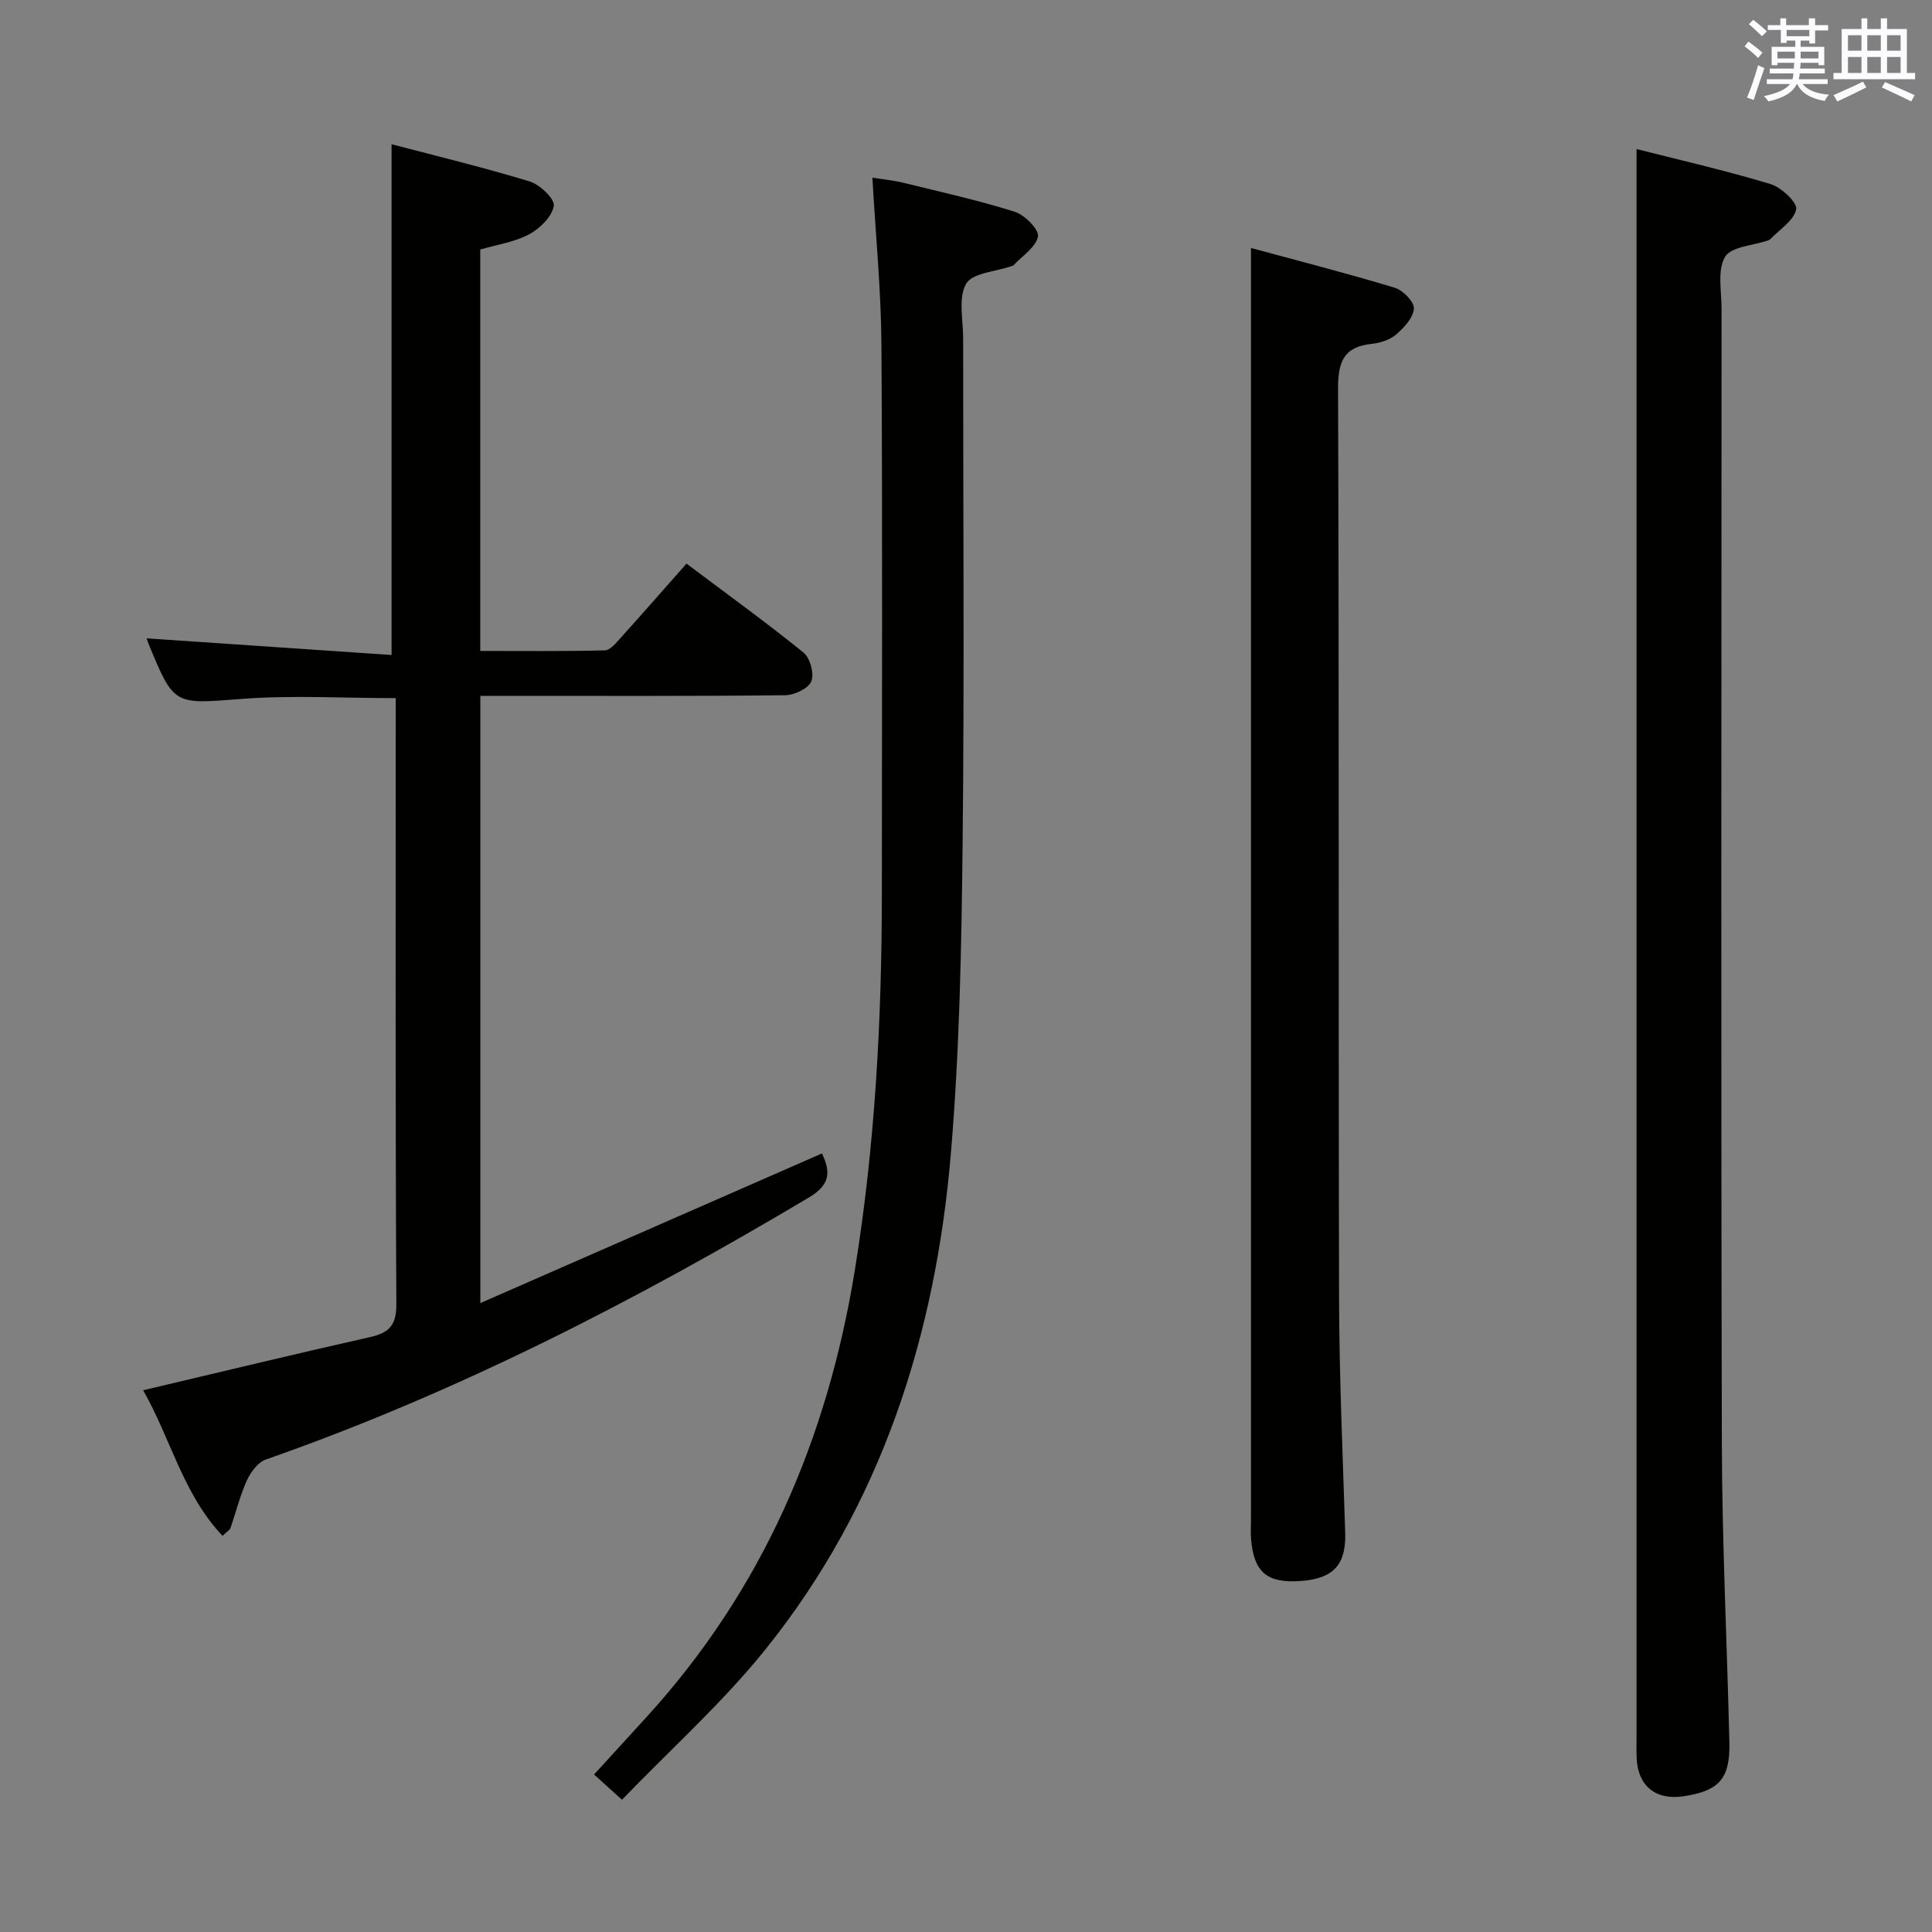 <svg enable-background="new 0 0 400 400" viewBox="0 0 400 400" xmlns="http://www.w3.org/2000/svg"><rect x="0" y="0" width="400" height="400" fill="#808080" stroke="none"/><g fill="#010100"><path d="m170.17 238.81c1.79 3.73 1.81 6.43-2.65 9.09-35.91 21.39-72.92 40.43-112.46 54.27-1.64.57-3.16 2.6-3.94 4.32-1.43 3.15-2.26 6.58-3.4 9.88-.14.41-.68.68-1.65 1.61-8.24-8.73-10.78-20.3-16.44-30.14 16-3.77 31.42-7.51 46.91-10.99 3.96-.89 5.55-2.38 5.52-6.84-.22-40.15-.13-80.3-.13-120.45 0-1.63 0-3.26 0-5.02-10.9 0-21.38-.63-31.75.15-14.15 1.08-14.11 1.54-19.43-11.41-.24-.59-.42-1.2-.4-1.12 16.82 1.14 33.79 2.3 50.72 3.45 0-35.83 0-70.5 0-105.75 9.27 2.44 19.03 4.79 28.61 7.71 2.11.64 5.22 3.64 4.98 5.06-.38 2.23-2.87 4.68-5.09 5.87-2.99 1.61-6.57 2.12-10.14 3.16v83.11c8.63 0 17.21.1 25.79-.12 1.15-.03 2.39-1.6 3.35-2.67 4.46-4.93 8.83-9.94 13.56-15.29 8.22 6.18 16.39 12.08 24.22 18.41 1.37 1.11 2.27 4.4 1.63 5.96-.62 1.5-3.52 2.86-5.43 2.88-19.16.21-38.32.13-57.48.13-1.78 0-3.56 0-5.62 0v125.72c23.89-10.47 47.2-20.68 70.72-30.98z"/><path d="m338.83 30.86c8.88 2.26 18.41 4.43 27.74 7.25 2.23.67 5.6 3.85 5.31 5.23-.48 2.34-3.45 4.17-5.38 6.2-.11.11-.28.18-.44.24-3.09 1.07-7.65 1.26-8.91 3.41-1.63 2.76-.72 7.08-.72 10.72-.02 78.31-.13 156.61.06 234.92.05 20.62 1.07 41.24 1.56 61.87.18 7.56-2.11 10.11-9.58 11.21-5.7.84-9.38-2.18-9.62-7.93-.06-1.5-.02-3-.02-4.5 0-100.8 0-201.6 0-302.4 0-8.6 0-17.2 0-26.22z"/><path d="m128.77 372.62c-2.35-2.13-3.91-3.55-5.77-5.23 3.71-4.06 7.27-7.95 10.82-11.85 24.07-26.37 37.51-57.64 43.18-92.65 4.19-25.86 5.57-51.88 5.58-78.01.01-37.83.15-75.66-.09-113.49-.07-11.27-1.19-22.54-1.87-34.61 2.42.39 4.44.58 6.4 1.06 7.73 1.9 15.52 3.62 23.09 6.01 2.06.65 5.06 3.71 4.79 5.11-.44 2.24-3.25 4.01-5.07 5.97-.1.11-.3.13-.46.18-3.24 1.14-8.04 1.38-9.34 3.64-1.68 2.91-.62 7.43-.62 11.25-.02 34.83.27 69.66-.11 104.49-.23 21.45-.63 42.96-2.43 64.32-3.17 37.63-14.36 72.73-38.32 102.59-8.88 11.08-19.62 20.68-29.78 31.22z"/><path d="m259 51.34c9.83 2.67 19.87 5.24 29.79 8.24 1.69.51 4.03 2.92 3.94 4.31-.12 1.89-2.04 3.95-3.68 5.37-1.29 1.11-3.29 1.74-5.04 1.93-5.87.62-7 3.75-6.98 9.36.23 62.79.06 125.57.21 188.36.04 16.13.76 32.26 1.27 48.39.21 6.64-2.4 9.58-9.37 10.04-6.81.45-9.52-1.83-10.11-8.59-.12-1.32-.03-2.66-.03-4 0-76.61 0-153.22 0-229.83 0-10.89 0-21.78 0-33.58z"/></g><path d="m361.2 9.6.8-1c.9.7 1.9 1.4 2.9 2.3l-.9 1.1c-1-1-2-1.8-2.8-2.4zm.5 10.6c.9-2.1 1.6-4.3 2.3-6.7.4.2.8.4 1.3.6-.7 2.1-1.5 4.3-2.2 6.6zm.4-15.2.9-.9c1 .8 2 1.6 2.8 2.4l-1 1c-.9-.9-1.8-1.7-2.7-2.5zm12.5-1.2h1.2v1.4h2.7v1.1h-2.7v2.7h-1.2v-.6h-1.8v1.3h4.9v3.8h-1.2v-.5h-3.7c0 .4-.1.9-.1 1.2h5.1v1h-5.2c0 .5-.1.9-.2 1.2h6v1h-5.2c1.1 1.3 2.9 2 5.5 2.2-.4.4-.7.8-.9 1.3-2.9-.5-4.8-1.6-5.7-3.5h-.1c-.8 1.7-2.7 2.9-5.9 3.6-.2-.4-.6-.8-.9-1.1 2.8-.6 4.6-1.4 5.4-2.5h-4.8v-1h5.3c.1-.3.2-.7.2-1.2h-4.9v-1h5c0-.4 0-.8.1-1.2h-3.5v.5h-1.2v-3.8h4.9v-1.3h-1.8v.5h-1.2v-2.7h-2.7v-1h2.6v-1.4h1.2v1.4h4.7v-1.4zm-6.6 8.3h3.6c0-.4 0-.9 0-1.4h-3.6zm1.9-4.6h4.7v-1.3h-4.7zm6.6 3.2h-3.7v1.4h3.7z" fill="#fbfafc"/><path d="m385.3 3.8h1.3v2.2h2.8v-2.2h1.3v2.2h4.1v9.1h1.7v1.3h-16.9v-1.3h1.7v-9.1h4.1v-2.2zm.4 13.1.7 1.2c-1.8.9-3.8 1.9-6 2.9-.2-.4-.5-.8-.8-1.3 2.3-1 4.3-1.9 6.1-2.8zm-3.1-6.4h2.8v-3.2h-2.8zm0 4.6h2.8v-3.3h-2.8zm4-4.6h2.8v-3.2h-2.8zm0 4.6h2.8v-3.3h-2.8zm3.7 1.9c2.1.9 4.1 1.8 6.1 2.7l-.7 1.3c-2.2-1.1-4.2-2-6.1-2.9zm3.2-9.7h-2.8v3.2h2.8zm-2.8 7.8h2.8v-3.3h-2.8z" fill="#fbfafc"/></svg>